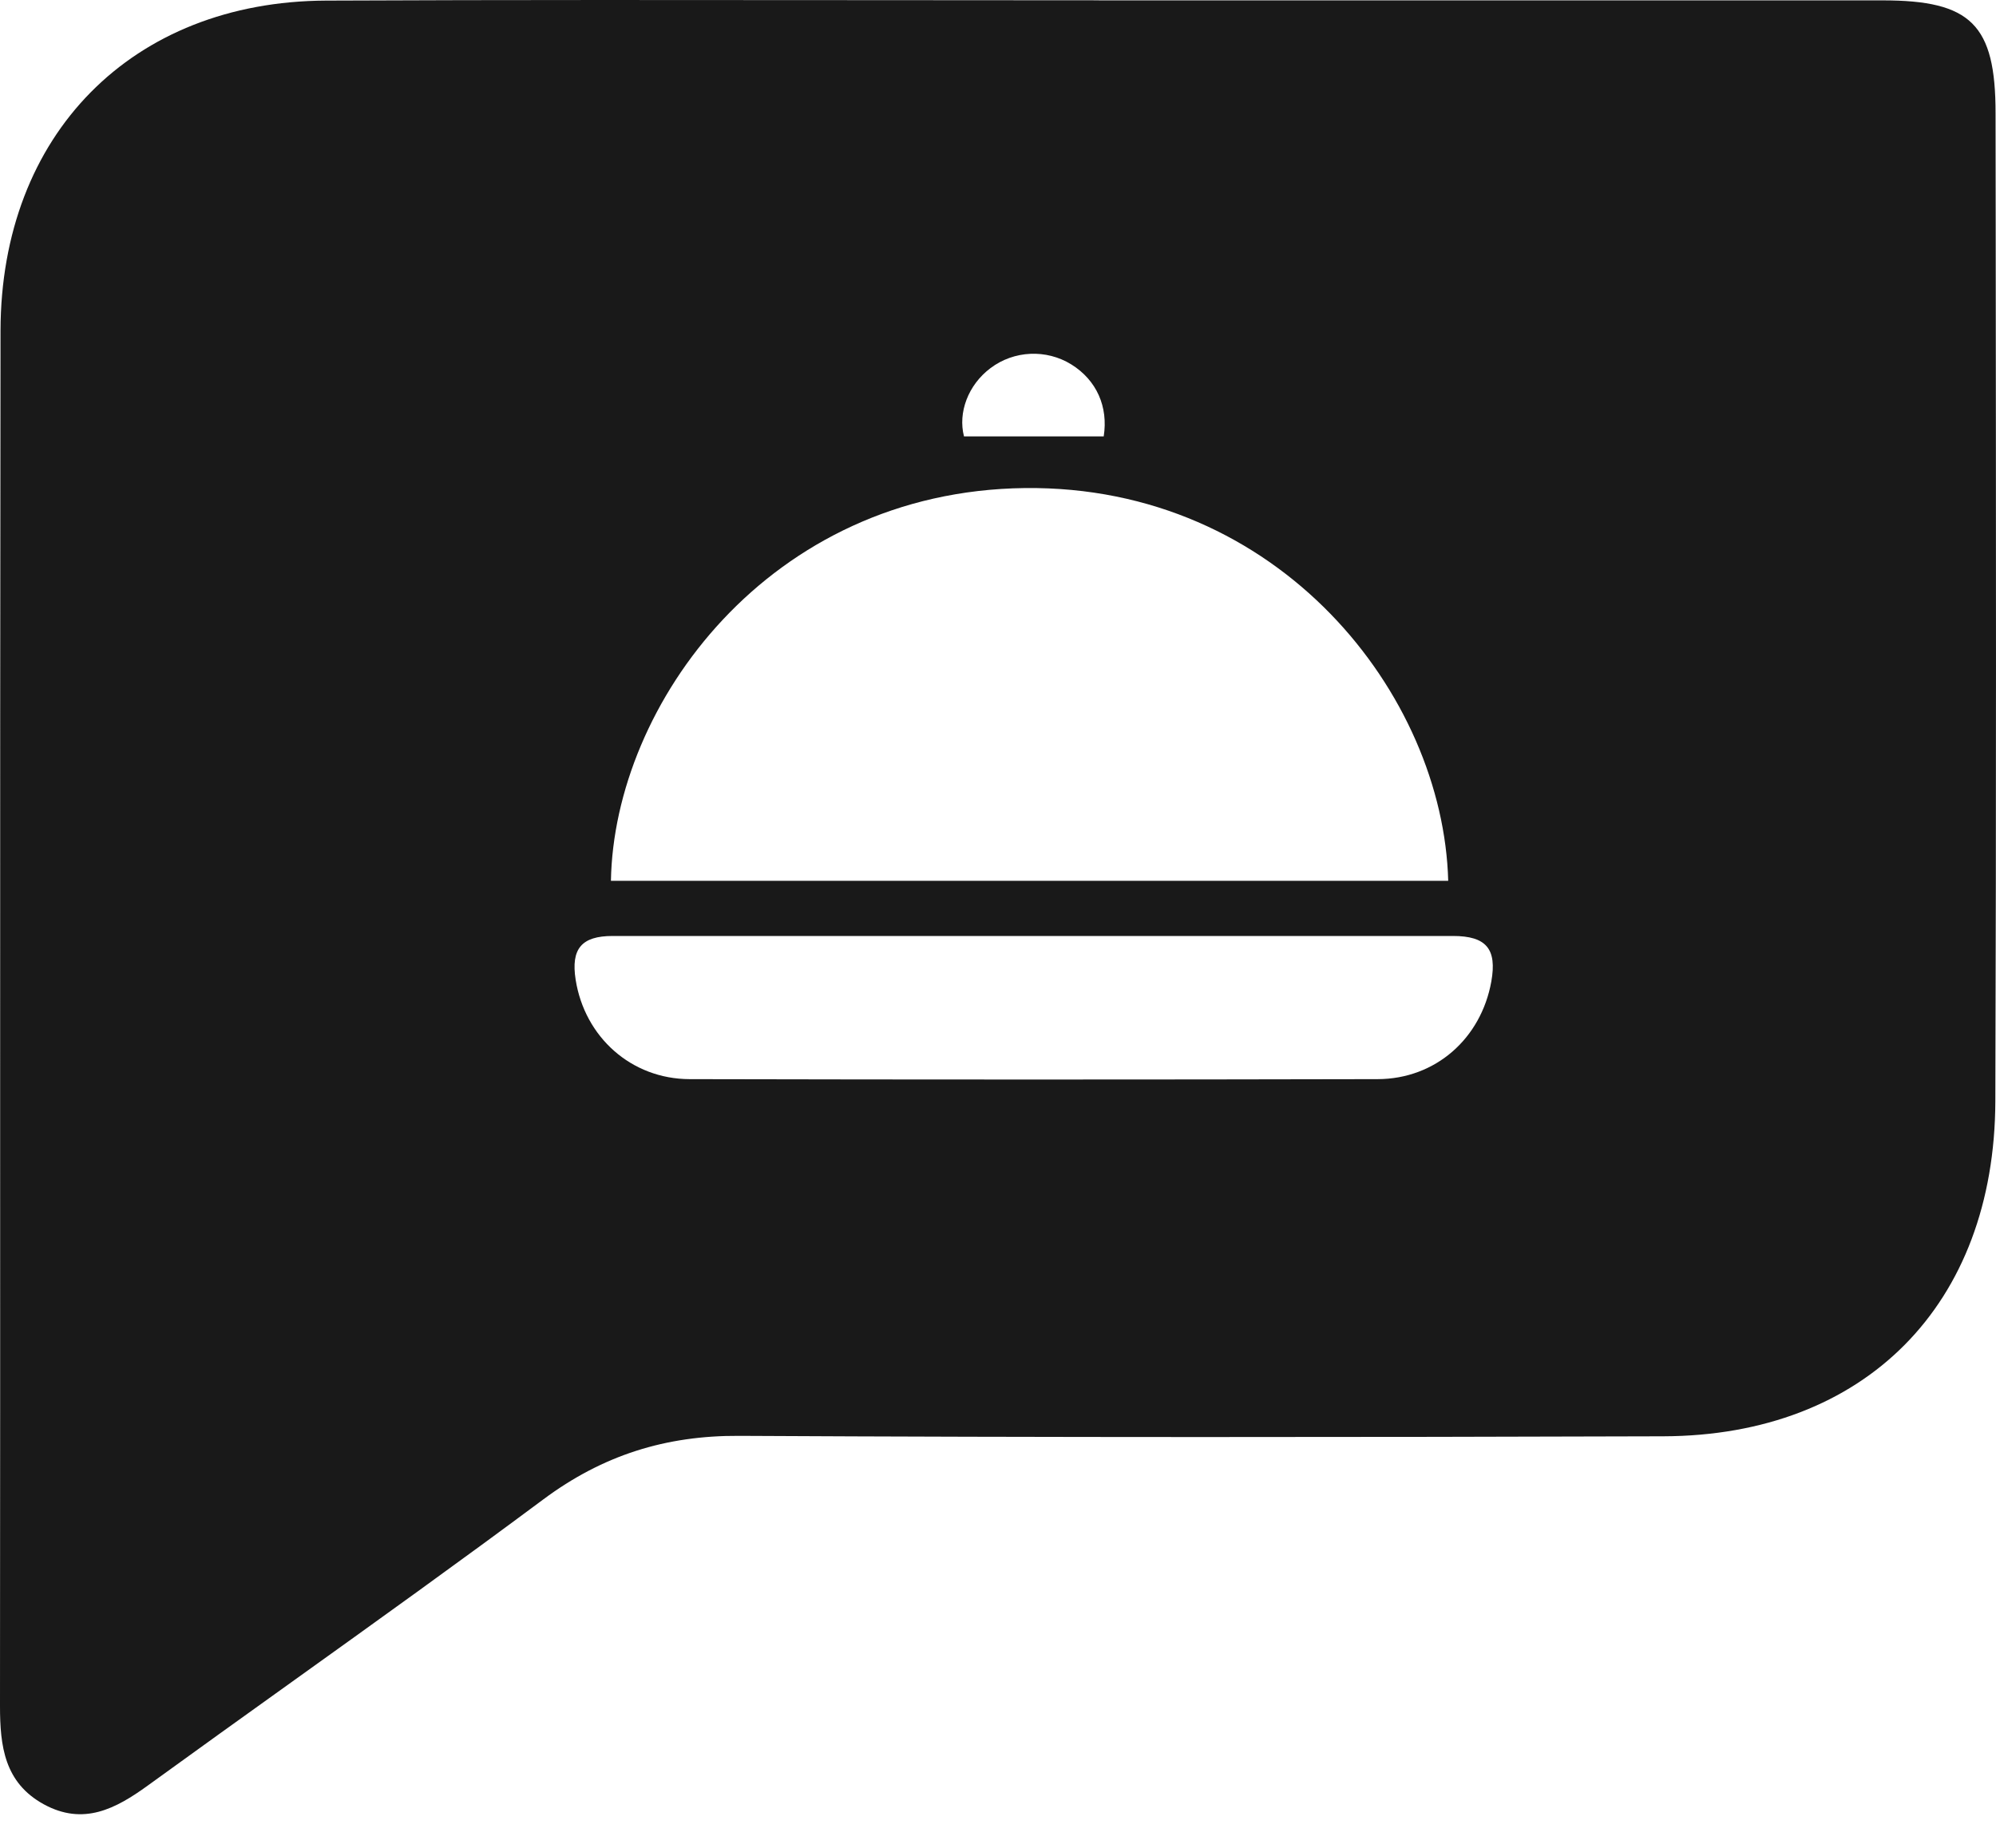 <svg width="27" height="25" viewBox="0 0 27 25" fill="none" xmlns="http://www.w3.org/2000/svg">
<path fill-rule="evenodd" clip-rule="evenodd" d="M25.466 0.005H14.864L14.865 0.004C13.849 0.004 12.832 0.003 11.816 0.002C9.347 -0 6.878 -0.003 4.41 0.008C1.786 0.02 0.012 1.818 0.007 4.474C0.002 7.98 0.002 11.486 0.002 14.992C0.002 17.689 0.003 20.385 0 23.082C0 23.627 0.061 24.118 0.591 24.41C1.129 24.704 1.565 24.472 2.002 24.155C2.65 23.685 3.3 23.219 3.949 22.754C5.088 21.938 6.226 21.122 7.349 20.286C8.152 19.688 9.005 19.42 9.999 19.426C14.166 19.448 18.334 19.445 22.501 19.432C25.226 19.423 26.983 17.652 26.991 14.897C27.004 10.966 27 7.035 26.996 3.105C26.995 2.58 26.995 2.056 26.994 1.531C26.994 0.331 26.662 0.005 25.466 0.005ZM14.93 5.904H13.04C12.957 5.583 13.095 5.208 13.399 4.98C13.716 4.741 14.153 4.721 14.491 4.93C14.835 5.143 14.993 5.505 14.93 5.904ZM13.863 6.603C10.399 6.644 8.306 9.532 8.264 11.917H19.59C19.523 9.398 17.308 6.564 13.863 6.603ZM19.654 12.663H13.983L12.085 12.663C10.819 12.663 9.554 12.663 8.288 12.663C7.866 12.663 7.721 12.836 7.787 13.256C7.91 14.031 8.539 14.598 9.329 14.6C12.431 14.607 15.533 14.607 18.635 14.6C19.418 14.598 20.034 14.051 20.173 13.28C20.252 12.838 20.105 12.663 19.654 12.663Z" fill="#191919"/>
</svg>
